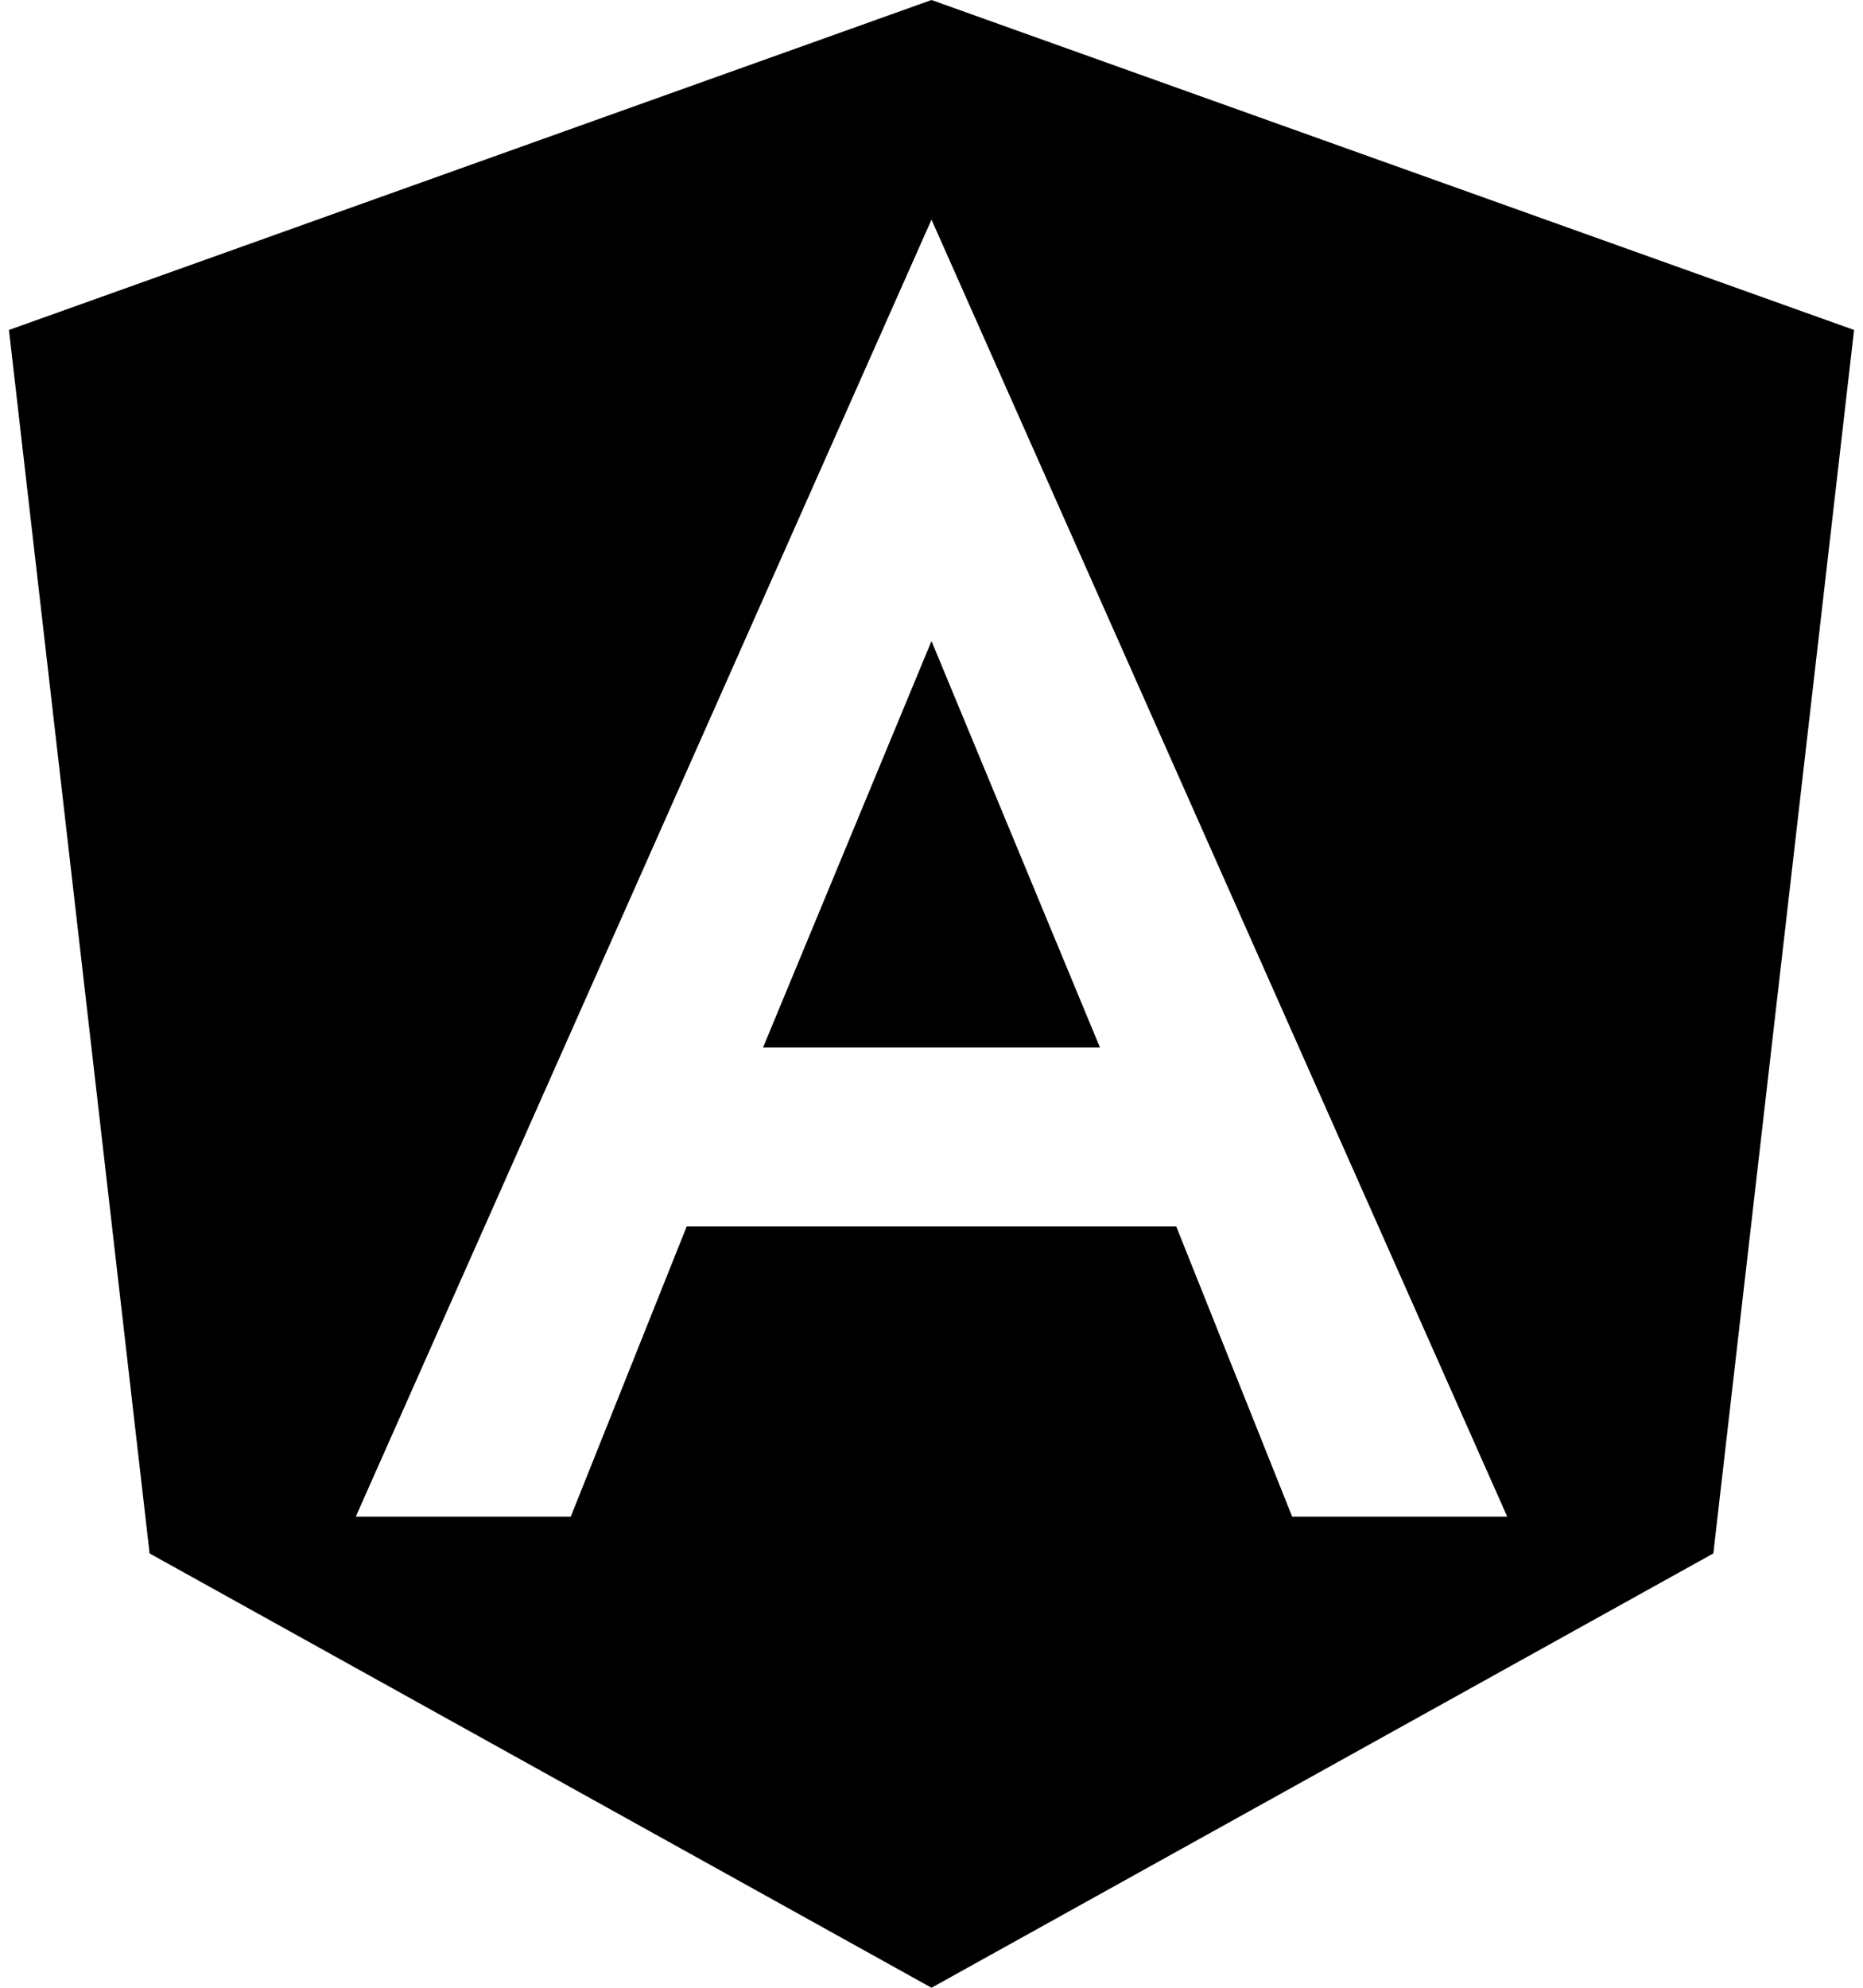 <svg class="" width="30" height="32" viewBox="0 0 30 32" fill="none" xmlns="http://www.w3.org/2000/svg"><path d="M12.287 16.864H15H17.713L15 10.32L12.287 16.864Z" fill="currentColor"></path><path d="M15 0L0.144 5.312L2.409 25.008L15 32L27.59 25.008L29.856 5.312L15 0ZM24.271 24.416H20.808L18.941 19.744H15H11.058L9.191 24.416H5.729L15 3.536L24.271 24.416Z" fill="currentColor"></path></svg>